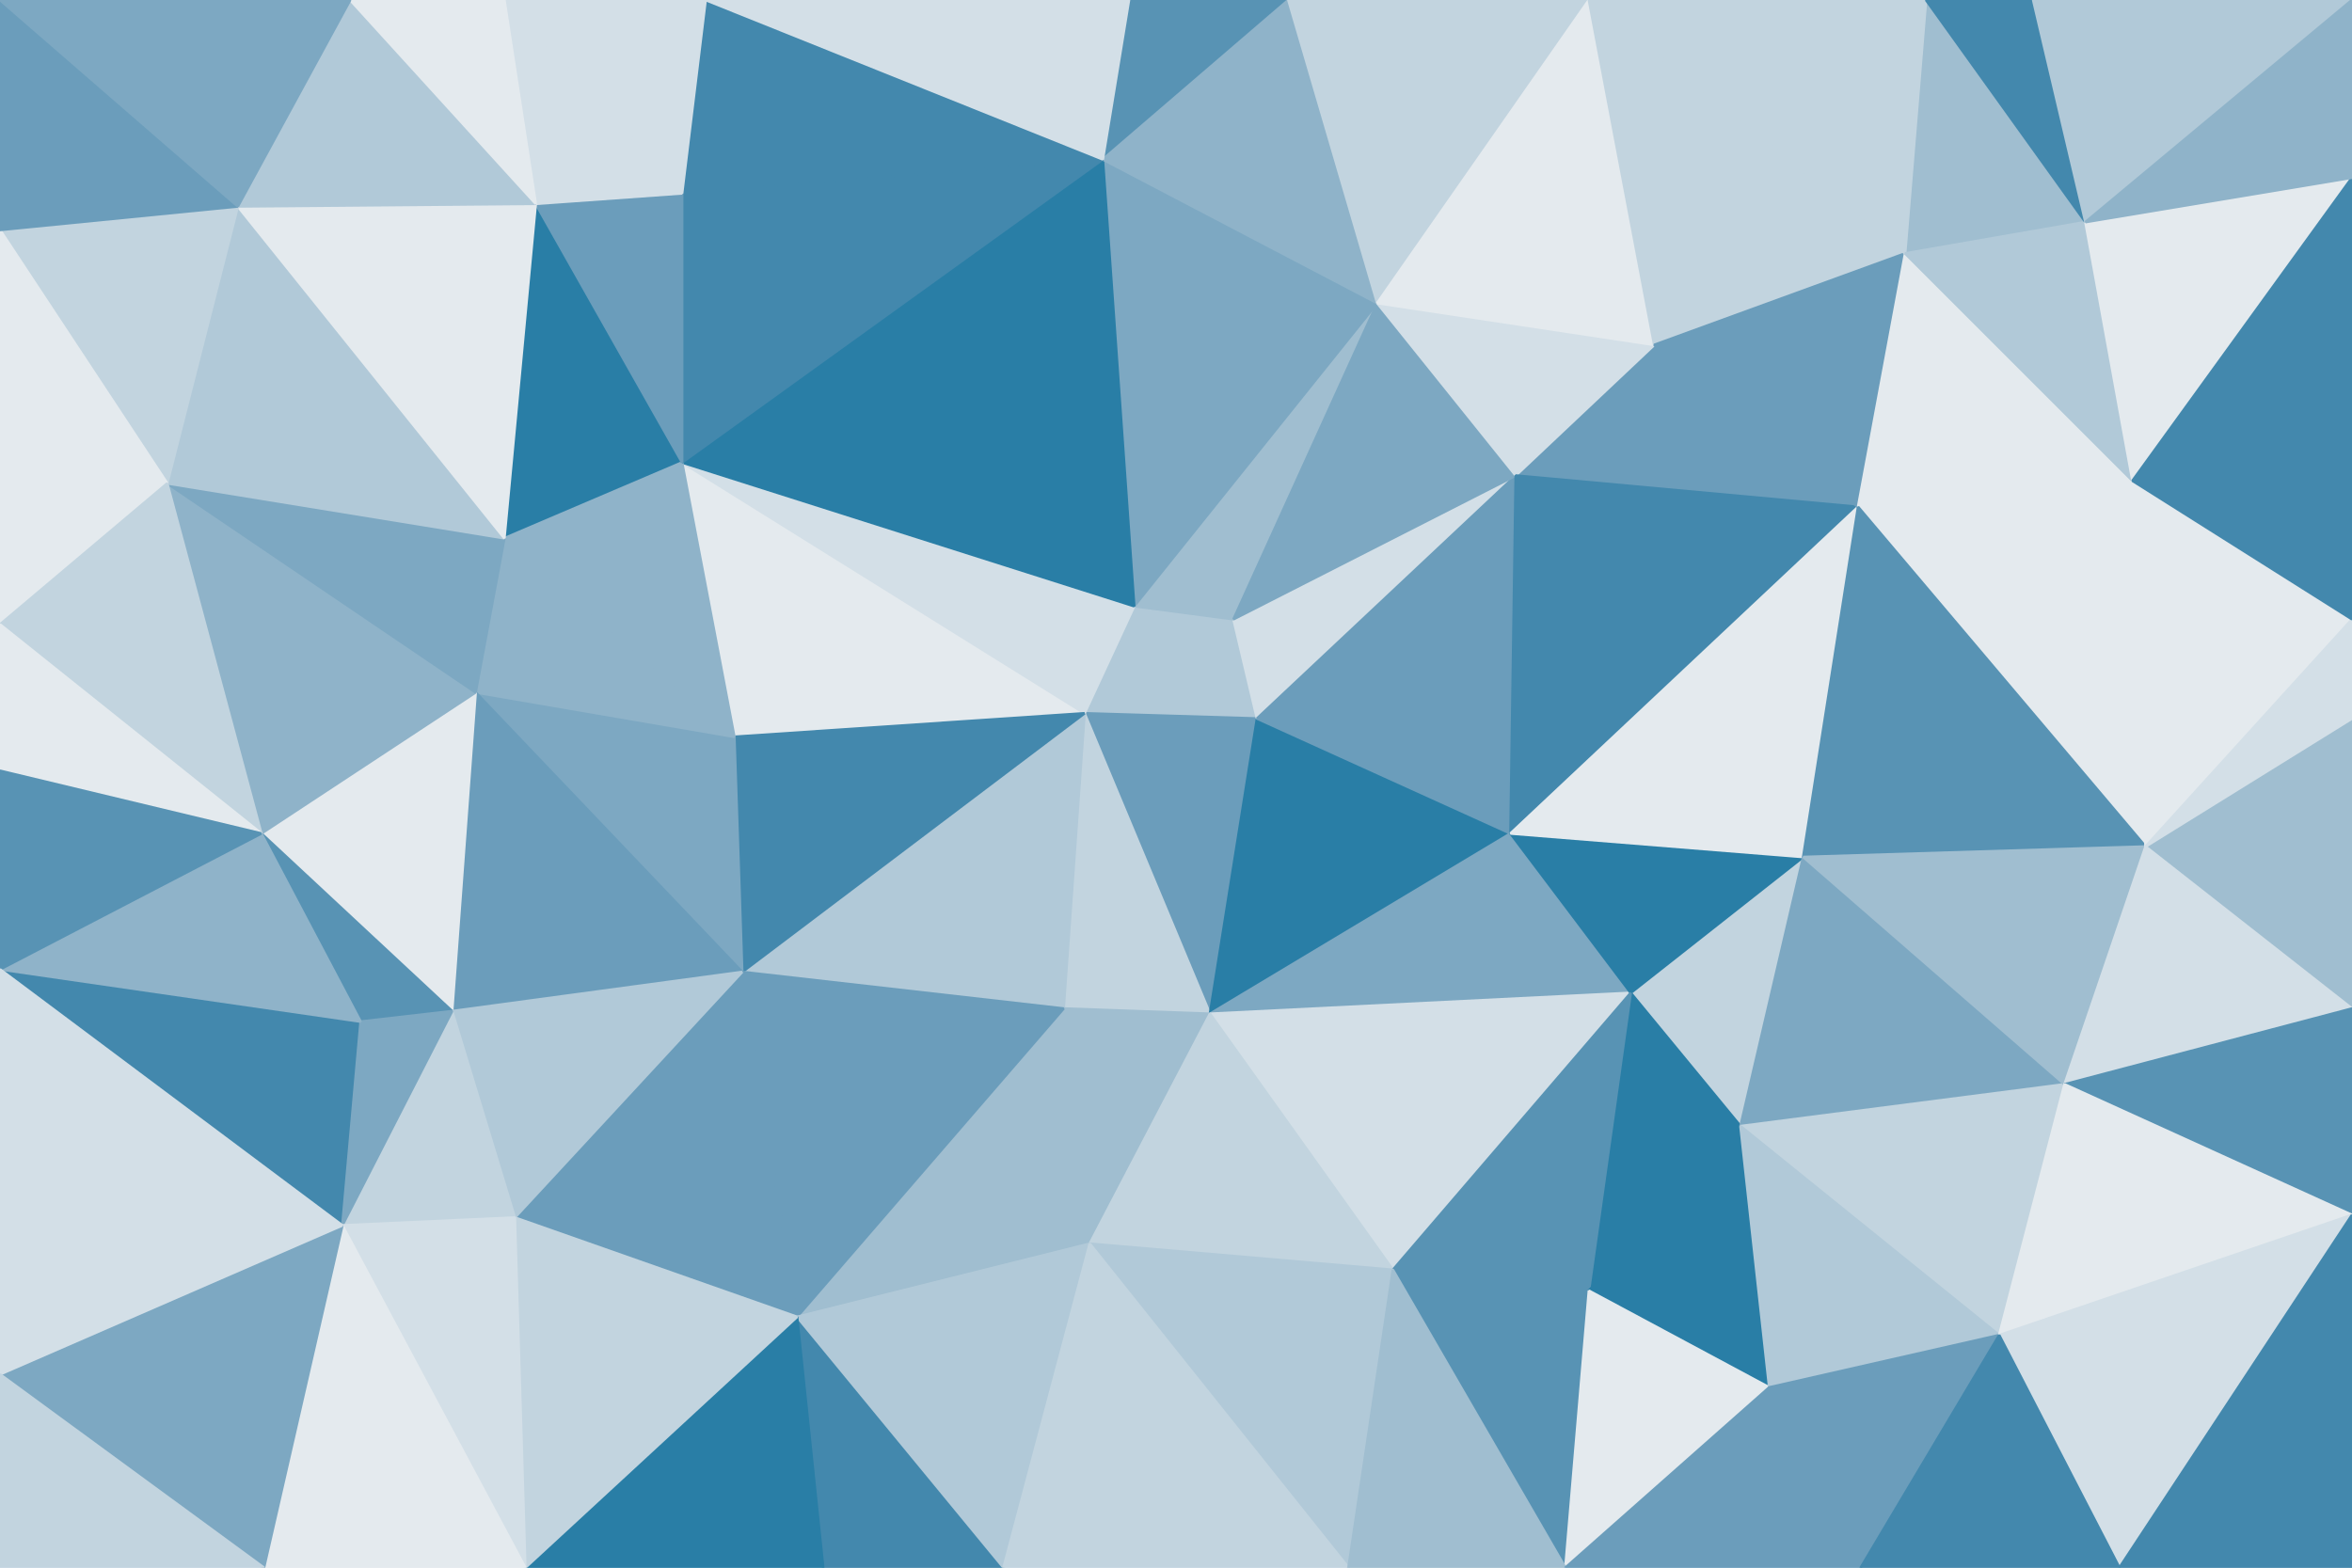 <svg id="visual" viewBox="0 0 900 600" width="900" height="600" xmlns="http://www.w3.org/2000/svg" xmlns:xlink="http://www.w3.org/1999/xlink" version="1.1"><g stroke-width="1" stroke-linejoin="bevel"><path d="M481 275L472 237L434 232Z" fill="#b1c9d8" stroke="#b1c9d8"></path><path d="M434 232L415 273L481 275Z" fill="#b1c9d8" stroke="#b1c9d8"></path><path d="M415 273L463 388L481 275Z" fill="#6b9dbb" stroke="#6b9dbb"></path><path d="M415 273L407 386L463 388Z" fill="#c2d4df" stroke="#c2d4df"></path><path d="M463 388L578 319L481 275Z" fill="#297ea6" stroke="#297ea6"></path><path d="M481 275L580 182L472 237Z" fill="#d3dfe7" stroke="#d3dfe7"></path><path d="M578 319L580 182L481 275Z" fill="#6b9dbb" stroke="#6b9dbb"></path><path d="M472 237L527 116L434 232Z" fill="#a0bed0" stroke="#a0bed0"></path><path d="M580 182L527 116L472 237Z" fill="#7da8c2" stroke="#7da8c2"></path><path d="M261 177L281 282L415 273Z" fill="#e4eaee" stroke="#e4eaee"></path><path d="M415 273L284 372L407 386Z" fill="#b1c9d8" stroke="#b1c9d8"></path><path d="M261 177L415 273L434 232Z" fill="#d3dfe7" stroke="#d3dfe7"></path><path d="M281 282L284 372L415 273Z" fill="#4388ad" stroke="#4388ad"></path><path d="M527 116L422 61L434 232Z" fill="#7da8c2" stroke="#7da8c2"></path><path d="M422 61L261 177L434 232Z" fill="#297ea6" stroke="#297ea6"></path><path d="M281 282L182 265L284 372Z" fill="#7da8c2" stroke="#7da8c2"></path><path d="M463 388L624 380L578 319Z" fill="#7da8c2" stroke="#7da8c2"></path><path d="M711 194L633 132L580 182Z" fill="#6b9dbb" stroke="#6b9dbb"></path><path d="M305 504L417 476L407 386Z" fill="#a0bed0" stroke="#a0bed0"></path><path d="M407 386L417 476L463 388Z" fill="#a0bed0" stroke="#a0bed0"></path><path d="M463 388L533 486L624 380Z" fill="#d3dfe7" stroke="#d3dfe7"></path><path d="M580 182L633 132L527 116Z" fill="#d3dfe7" stroke="#d3dfe7"></path><path d="M493 0L432 0L422 61Z" fill="#5893b4" stroke="#5893b4"></path><path d="M711 194L580 182L578 319Z" fill="#4388ad" stroke="#4388ad"></path><path d="M417 476L533 486L463 388Z" fill="#c2d4df" stroke="#c2d4df"></path><path d="M666 431L690 328L624 380Z" fill="#c2d4df" stroke="#c2d4df"></path><path d="M624 380L690 328L578 319Z" fill="#297ea6" stroke="#297ea6"></path><path d="M205 78L193 206L261 177Z" fill="#297ea6" stroke="#297ea6"></path><path d="M261 177L193 206L281 282Z" fill="#8fb3c9" stroke="#8fb3c9"></path><path d="M493 0L422 61L527 116Z" fill="#8fb3c9" stroke="#8fb3c9"></path><path d="M422 61L261 74L261 177Z" fill="#4388ad" stroke="#4388ad"></path><path d="M608 0L493 0L527 116Z" fill="#c2d4df" stroke="#c2d4df"></path><path d="M270 0L261 74L422 61Z" fill="#4388ad" stroke="#4388ad"></path><path d="M193 206L182 265L281 282Z" fill="#8fb3c9" stroke="#8fb3c9"></path><path d="M690 328L711 194L578 319Z" fill="#e4eaee" stroke="#e4eaee"></path><path d="M633 132L608 0L527 116Z" fill="#e4eaee" stroke="#e4eaee"></path><path d="M608 494L666 431L624 380Z" fill="#297ea6" stroke="#297ea6"></path><path d="M533 486L608 494L624 380Z" fill="#5893b4" stroke="#5893b4"></path><path d="M599 600L608 494L533 486Z" fill="#5893b4" stroke="#5893b4"></path><path d="M284 372L305 504L407 386Z" fill="#6b9dbb" stroke="#6b9dbb"></path><path d="M417 476L516 600L533 486Z" fill="#b1c9d8" stroke="#b1c9d8"></path><path d="M197 466L305 504L284 372Z" fill="#6b9dbb" stroke="#6b9dbb"></path><path d="M182 265L173 387L284 372Z" fill="#6b9dbb" stroke="#6b9dbb"></path><path d="M261 74L205 78L261 177Z" fill="#6b9dbb" stroke="#6b9dbb"></path><path d="M100 319L173 387L182 265Z" fill="#e4eaee" stroke="#e4eaee"></path><path d="M193 0L205 78L261 74Z" fill="#d3dfe7" stroke="#d3dfe7"></path><path d="M729 97L608 0L633 132Z" fill="#c2d4df" stroke="#c2d4df"></path><path d="M432 0L270 0L422 61Z" fill="#d3dfe7" stroke="#d3dfe7"></path><path d="M173 387L197 466L284 372Z" fill="#b1c9d8" stroke="#b1c9d8"></path><path d="M711 194L729 97L633 132Z" fill="#6b9dbb" stroke="#6b9dbb"></path><path d="M816 184L729 97L711 194Z" fill="#e4eaee" stroke="#e4eaee"></path><path d="M100 319L138 391L173 387Z" fill="#5893b4" stroke="#5893b4"></path><path d="M173 387L131 469L197 466Z" fill="#c2d4df" stroke="#c2d4df"></path><path d="M100 319L182 265L64 185Z" fill="#8fb3c9" stroke="#8fb3c9"></path><path d="M315 600L384 600L305 504Z" fill="#4388ad" stroke="#4388ad"></path><path d="M305 504L384 600L417 476Z" fill="#b1c9d8" stroke="#b1c9d8"></path><path d="M384 600L516 600L417 476Z" fill="#c2d4df" stroke="#c2d4df"></path><path d="M608 494L677 531L666 431Z" fill="#297ea6" stroke="#297ea6"></path><path d="M599 600L677 531L608 494Z" fill="#e4eaee" stroke="#e4eaee"></path><path d="M666 431L790 415L690 328Z" fill="#7da8c2" stroke="#7da8c2"></path><path d="M821 324L816 184L711 194Z" fill="#e4eaee" stroke="#e4eaee"></path><path d="M64 185L182 265L193 206Z" fill="#7da8c2" stroke="#7da8c2"></path><path d="M201 600L315 600L305 504Z" fill="#297ea6" stroke="#297ea6"></path><path d="M270 0L193 0L261 74Z" fill="#d3dfe7" stroke="#d3dfe7"></path><path d="M91 79L64 185L193 206Z" fill="#b1c9d8" stroke="#b1c9d8"></path><path d="M516 600L599 600L533 486Z" fill="#a0bed0" stroke="#a0bed0"></path><path d="M765 511L790 415L666 431Z" fill="#c2d4df" stroke="#c2d4df"></path><path d="M821 324L711 194L690 328Z" fill="#5893b4" stroke="#5893b4"></path><path d="M790 415L821 324L690 328Z" fill="#a0bed0" stroke="#a0bed0"></path><path d="M0 371L131 469L138 391Z" fill="#4388ad" stroke="#4388ad"></path><path d="M138 391L131 469L173 387Z" fill="#7da8c2" stroke="#7da8c2"></path><path d="M197 466L201 600L305 504Z" fill="#c2d4df" stroke="#c2d4df"></path><path d="M798 85L737 0L729 97Z" fill="#a0bed0" stroke="#a0bed0"></path><path d="M729 97L737 0L608 0Z" fill="#c2d4df" stroke="#c2d4df"></path><path d="M816 184L798 85L729 97Z" fill="#b1c9d8" stroke="#b1c9d8"></path><path d="M91 79L193 206L205 78Z" fill="#e4eaee" stroke="#e4eaee"></path><path d="M100 319L0 371L138 391Z" fill="#8fb3c9" stroke="#8fb3c9"></path><path d="M677 531L765 511L666 431Z" fill="#b1c9d8" stroke="#b1c9d8"></path><path d="M900 386L900 275L821 324Z" fill="#a0bed0" stroke="#a0bed0"></path><path d="M712 600L765 511L677 531Z" fill="#6b9dbb" stroke="#6b9dbb"></path><path d="M134 0L91 79L205 78Z" fill="#b1c9d8" stroke="#b1c9d8"></path><path d="M193 0L134 0L205 78Z" fill="#e4eaee" stroke="#e4eaee"></path><path d="M131 469L201 600L197 466Z" fill="#d3dfe7" stroke="#d3dfe7"></path><path d="M798 85L778 0L737 0Z" fill="#4388ad" stroke="#4388ad"></path><path d="M599 600L712 600L677 531Z" fill="#6b9dbb" stroke="#6b9dbb"></path><path d="M0 88L64 185L91 79Z" fill="#c2d4df" stroke="#c2d4df"></path><path d="M0 88L0 239L64 185Z" fill="#e4eaee" stroke="#e4eaee"></path><path d="M64 185L0 239L100 319Z" fill="#c2d4df" stroke="#c2d4df"></path><path d="M131 469L101 600L201 600Z" fill="#e4eaee" stroke="#e4eaee"></path><path d="M0 239L0 295L100 319Z" fill="#e4eaee" stroke="#e4eaee"></path><path d="M821 324L900 237L816 184Z" fill="#e4eaee" stroke="#e4eaee"></path><path d="M816 184L900 68L798 85Z" fill="#e4eaee" stroke="#e4eaee"></path><path d="M798 85L900 0L778 0Z" fill="#b1c9d8" stroke="#b1c9d8"></path><path d="M900 386L821 324L790 415Z" fill="#d3dfe7" stroke="#d3dfe7"></path><path d="M900 275L900 237L821 324Z" fill="#d3dfe7" stroke="#d3dfe7"></path><path d="M0 295L0 371L100 319Z" fill="#5893b4" stroke="#5893b4"></path><path d="M900 465L900 386L790 415Z" fill="#5893b4" stroke="#5893b4"></path><path d="M900 465L790 415L765 511Z" fill="#e4eaee" stroke="#e4eaee"></path><path d="M0 0L0 88L91 79Z" fill="#6b9dbb" stroke="#6b9dbb"></path><path d="M0 526L101 600L131 469Z" fill="#7da8c2" stroke="#7da8c2"></path><path d="M900 237L900 68L816 184Z" fill="#4388ad" stroke="#4388ad"></path><path d="M811 600L900 465L765 511Z" fill="#d3dfe7" stroke="#d3dfe7"></path><path d="M712 600L811 600L765 511Z" fill="#4388ad" stroke="#4388ad"></path><path d="M134 0L0 0L91 79Z" fill="#7da8c2" stroke="#7da8c2"></path><path d="M0 371L0 526L131 469Z" fill="#d3dfe7" stroke="#d3dfe7"></path><path d="M900 68L900 0L798 85Z" fill="#8fb3c9" stroke="#8fb3c9"></path><path d="M0 526L0 600L101 600Z" fill="#c2d4df" stroke="#c2d4df"></path><path d="M811 600L900 600L900 465Z" fill="#4388ad" stroke="#4388ad"></path></g></svg>